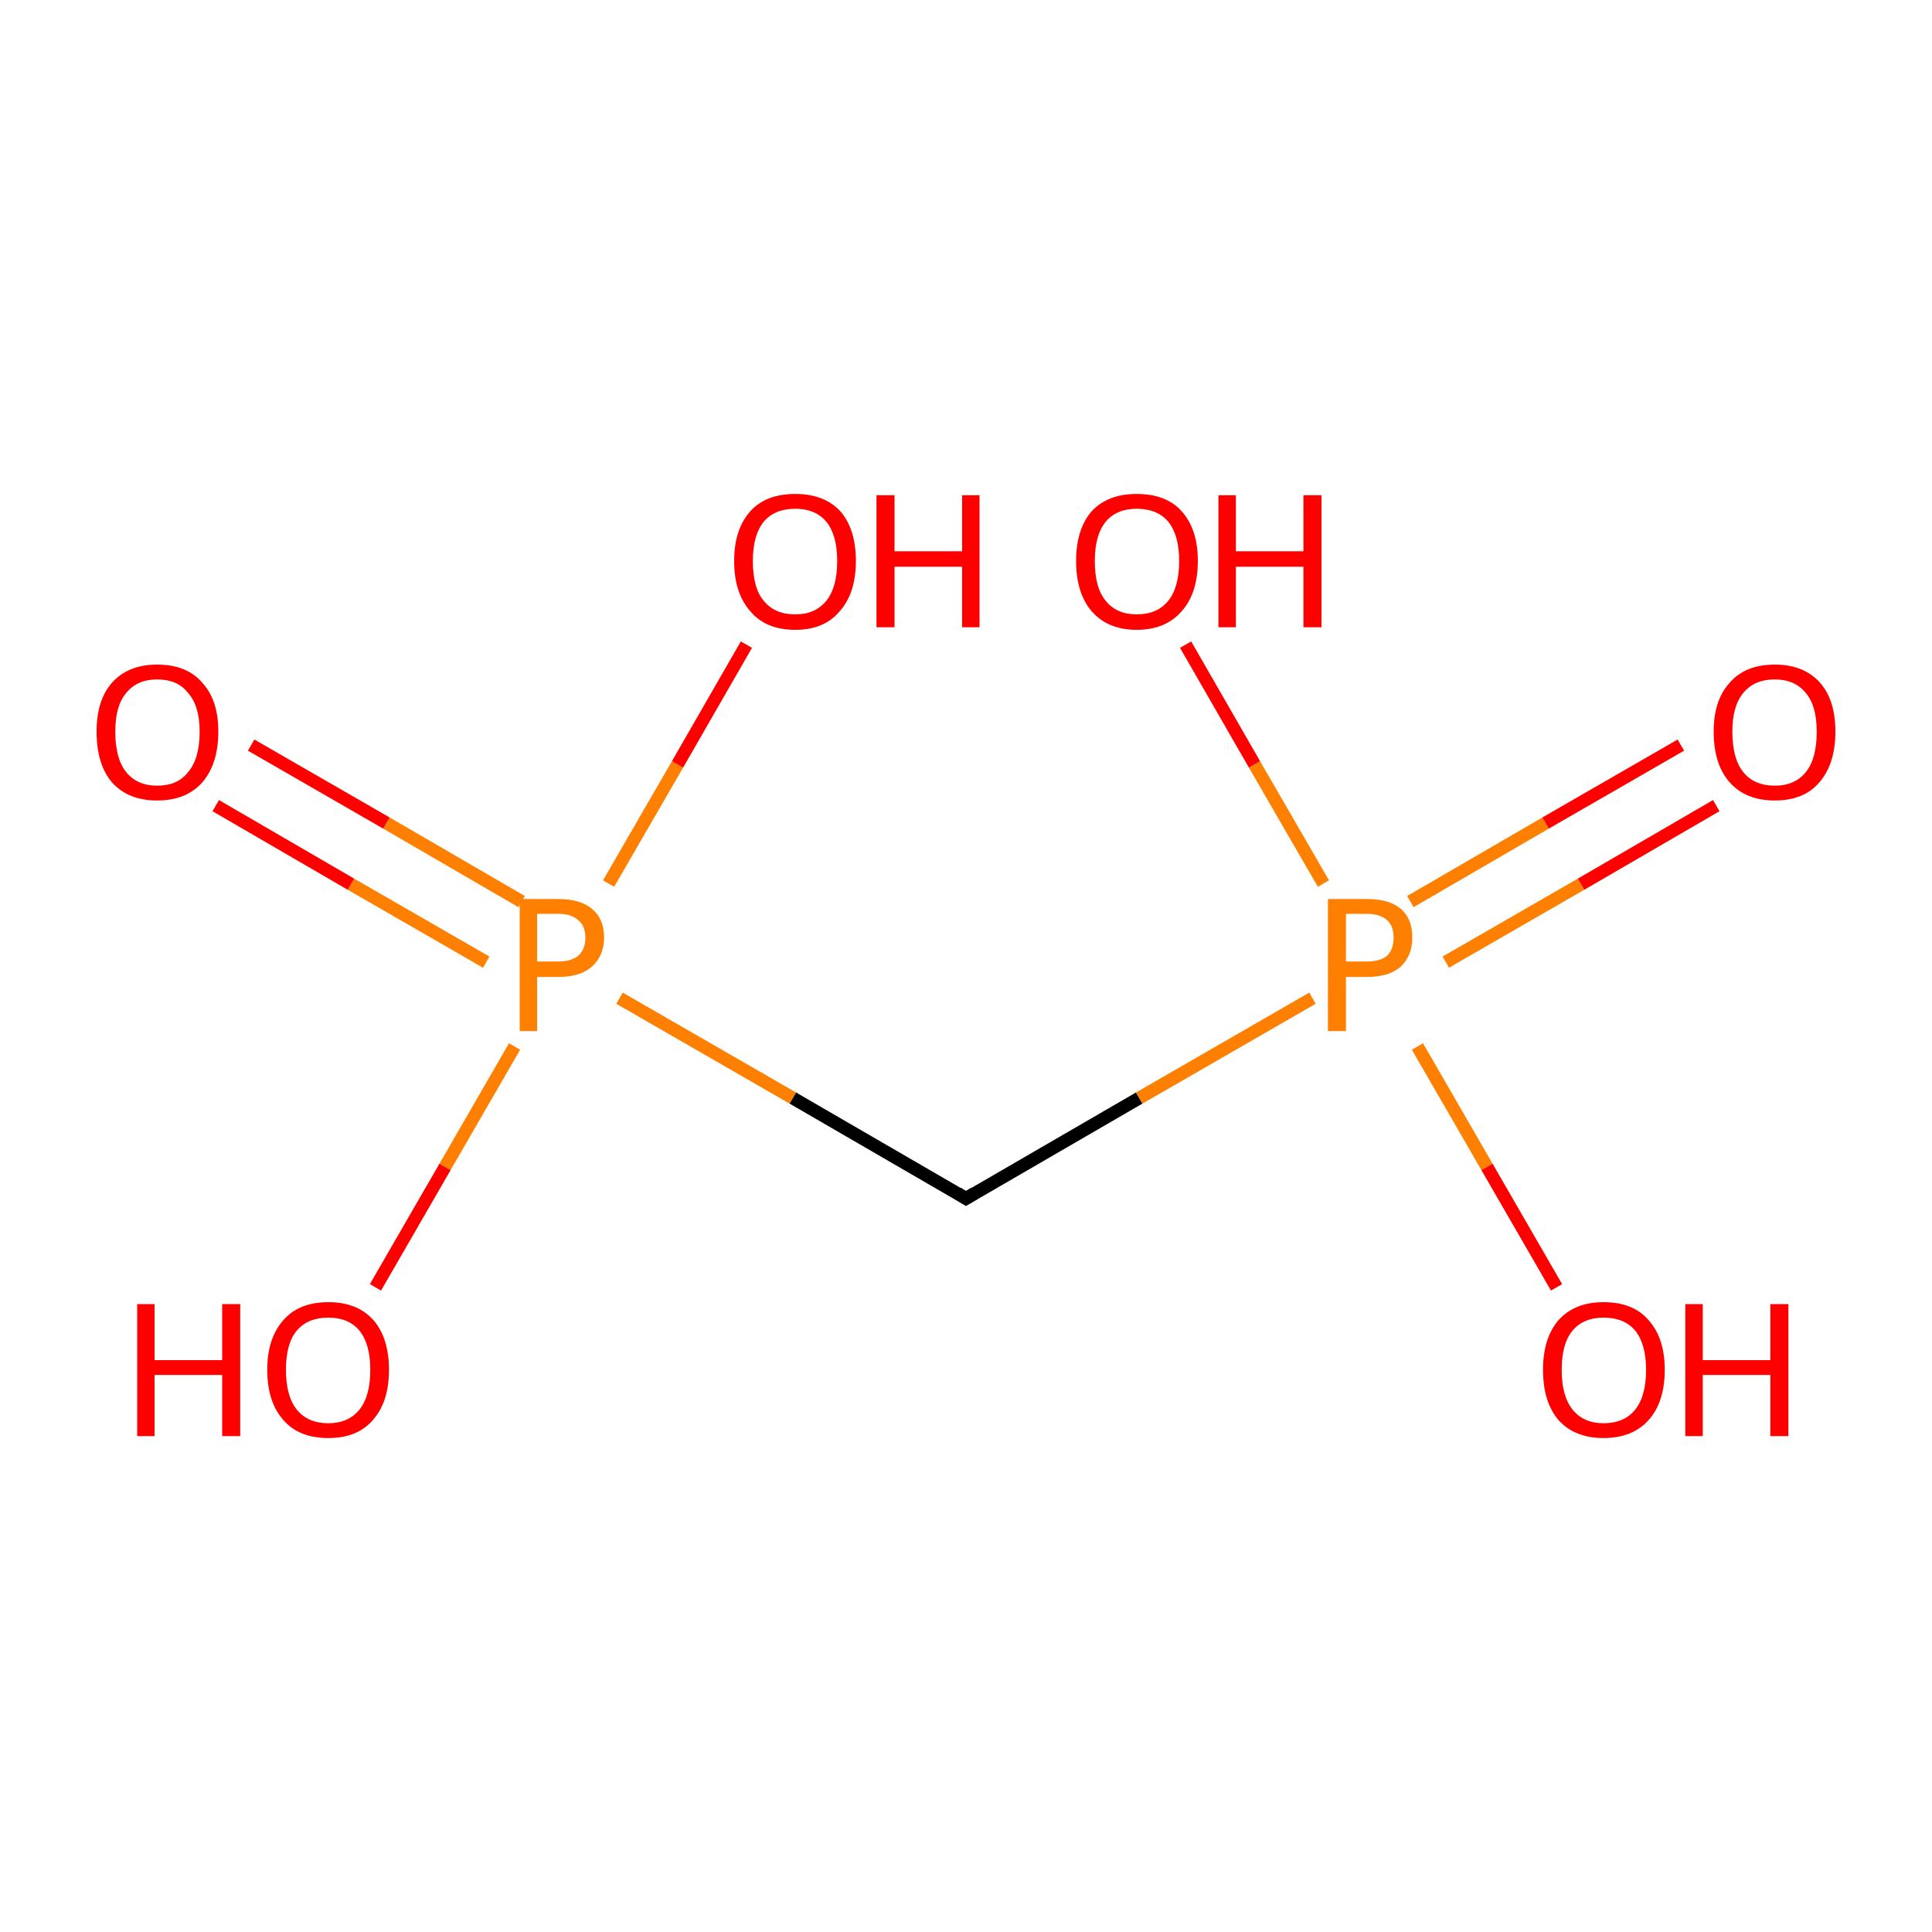 <?xml version='1.0' encoding='iso-8859-1'?>
<svg version='1.1' baseProfile='full'
              xmlns='http://www.w3.org/2000/svg'
                      xmlns:rdkit='http://www.rdkit.org/xml'
                      xmlns:xlink='http://www.w3.org/1999/xlink'
                  xml:space='preserve'
width='300px' height='300px' viewBox='0 0 300 300'>
<!-- END OF HEADER -->
<rect style='opacity:1.0;fill:#FFFFFF;stroke:none' width='300.0' height='300.0' x='0.0' y='0.0'> </rect>
<path class='bond-0 atom-0 atom-1' d='M 150.0,186.1 L 176.9,170.5' style='fill:none;fill-rule:evenodd;stroke:#000000;stroke-width:2.0px;stroke-linecap:butt;stroke-linejoin:miter;stroke-opacity:1' />
<path class='bond-0 atom-0 atom-1' d='M 176.9,170.5 L 203.8,155.0' style='fill:none;fill-rule:evenodd;stroke:#FF7F00;stroke-width:2.0px;stroke-linecap:butt;stroke-linejoin:miter;stroke-opacity:1' />
<path class='bond-1 atom-1 atom-2' d='M 224.5,149.4 L 245.5,137.3' style='fill:none;fill-rule:evenodd;stroke:#FF7F00;stroke-width:2.0px;stroke-linecap:butt;stroke-linejoin:miter;stroke-opacity:1' />
<path class='bond-1 atom-1 atom-2' d='M 245.5,137.3 L 266.5,125.1' style='fill:none;fill-rule:evenodd;stroke:#FF0000;stroke-width:2.0px;stroke-linecap:butt;stroke-linejoin:miter;stroke-opacity:1' />
<path class='bond-1 atom-1 atom-2' d='M 219.0,140.0 L 240.0,127.8' style='fill:none;fill-rule:evenodd;stroke:#FF7F00;stroke-width:2.0px;stroke-linecap:butt;stroke-linejoin:miter;stroke-opacity:1' />
<path class='bond-1 atom-1 atom-2' d='M 240.0,127.8 L 261.0,115.7' style='fill:none;fill-rule:evenodd;stroke:#FF0000;stroke-width:2.0px;stroke-linecap:butt;stroke-linejoin:miter;stroke-opacity:1' />
<path class='bond-2 atom-1 atom-3' d='M 220.1,162.5 L 230.9,181.2' style='fill:none;fill-rule:evenodd;stroke:#FF7F00;stroke-width:2.0px;stroke-linecap:butt;stroke-linejoin:miter;stroke-opacity:1' />
<path class='bond-2 atom-1 atom-3' d='M 230.9,181.2 L 241.7,199.9' style='fill:none;fill-rule:evenodd;stroke:#FF0000;stroke-width:2.0px;stroke-linecap:butt;stroke-linejoin:miter;stroke-opacity:1' />
<path class='bond-3 atom-1 atom-4' d='M 205.5,137.2 L 194.8,118.7' style='fill:none;fill-rule:evenodd;stroke:#FF7F00;stroke-width:2.0px;stroke-linecap:butt;stroke-linejoin:miter;stroke-opacity:1' />
<path class='bond-3 atom-1 atom-4' d='M 194.8,118.7 L 184.1,100.1' style='fill:none;fill-rule:evenodd;stroke:#FF0000;stroke-width:2.0px;stroke-linecap:butt;stroke-linejoin:miter;stroke-opacity:1' />
<path class='bond-4 atom-0 atom-5' d='M 150.0,186.1 L 123.1,170.5' style='fill:none;fill-rule:evenodd;stroke:#000000;stroke-width:2.0px;stroke-linecap:butt;stroke-linejoin:miter;stroke-opacity:1' />
<path class='bond-4 atom-0 atom-5' d='M 123.1,170.5 L 96.2,155.0' style='fill:none;fill-rule:evenodd;stroke:#FF7F00;stroke-width:2.0px;stroke-linecap:butt;stroke-linejoin:miter;stroke-opacity:1' />
<path class='bond-5 atom-5 atom-6' d='M 81.0,140.0 L 60.0,127.8' style='fill:none;fill-rule:evenodd;stroke:#FF7F00;stroke-width:2.0px;stroke-linecap:butt;stroke-linejoin:miter;stroke-opacity:1' />
<path class='bond-5 atom-5 atom-6' d='M 60.0,127.8 L 39.0,115.7' style='fill:none;fill-rule:evenodd;stroke:#FF0000;stroke-width:2.0px;stroke-linecap:butt;stroke-linejoin:miter;stroke-opacity:1' />
<path class='bond-5 atom-5 atom-6' d='M 75.5,149.4 L 54.5,137.3' style='fill:none;fill-rule:evenodd;stroke:#FF7F00;stroke-width:2.0px;stroke-linecap:butt;stroke-linejoin:miter;stroke-opacity:1' />
<path class='bond-5 atom-5 atom-6' d='M 54.5,137.3 L 33.5,125.1' style='fill:none;fill-rule:evenodd;stroke:#FF0000;stroke-width:2.0px;stroke-linecap:butt;stroke-linejoin:miter;stroke-opacity:1' />
<path class='bond-6 atom-5 atom-7' d='M 79.9,162.5 L 69.1,181.2' style='fill:none;fill-rule:evenodd;stroke:#FF7F00;stroke-width:2.0px;stroke-linecap:butt;stroke-linejoin:miter;stroke-opacity:1' />
<path class='bond-6 atom-5 atom-7' d='M 69.1,181.2 L 58.3,199.9' style='fill:none;fill-rule:evenodd;stroke:#FF0000;stroke-width:2.0px;stroke-linecap:butt;stroke-linejoin:miter;stroke-opacity:1' />
<path class='bond-7 atom-5 atom-8' d='M 94.5,137.2 L 105.2,118.7' style='fill:none;fill-rule:evenodd;stroke:#FF7F00;stroke-width:2.0px;stroke-linecap:butt;stroke-linejoin:miter;stroke-opacity:1' />
<path class='bond-7 atom-5 atom-8' d='M 105.2,118.7 L 115.9,100.1' style='fill:none;fill-rule:evenodd;stroke:#FF0000;stroke-width:2.0px;stroke-linecap:butt;stroke-linejoin:miter;stroke-opacity:1' />
<path d='M 151.3,185.3 L 150.0,186.1 L 148.7,185.3' style='fill:none;stroke:#000000;stroke-width:2.0px;stroke-linecap:butt;stroke-linejoin:miter;stroke-miterlimit:10;stroke-opacity:1;' />
<path class='atom-1' d='M 212.3 139.6
Q 215.8 139.6, 217.6 141.2
Q 219.3 142.7, 219.3 145.6
Q 219.3 148.4, 217.5 150.1
Q 215.7 151.7, 212.3 151.7
L 209.0 151.7
L 209.0 160.1
L 206.2 160.1
L 206.2 139.6
L 212.3 139.6
M 212.3 149.3
Q 214.3 149.3, 215.4 148.4
Q 216.4 147.4, 216.4 145.6
Q 216.4 143.8, 215.4 142.9
Q 214.3 141.9, 212.3 141.9
L 209.0 141.9
L 209.0 149.3
L 212.3 149.3
' fill='#FF7F00'/>
<path class='atom-2' d='M 266.1 113.6
Q 266.1 108.7, 268.6 106.0
Q 271.0 103.2, 275.6 103.2
Q 280.1 103.2, 282.6 106.0
Q 285.0 108.7, 285.0 113.6
Q 285.0 118.6, 282.5 121.5
Q 280.1 124.3, 275.6 124.3
Q 271.1 124.3, 268.6 121.5
Q 266.1 118.7, 266.1 113.6
M 275.6 122.0
Q 278.7 122.0, 280.4 119.9
Q 282.1 117.8, 282.1 113.6
Q 282.1 109.6, 280.4 107.6
Q 278.7 105.5, 275.6 105.5
Q 272.4 105.5, 270.7 107.6
Q 269.0 109.6, 269.0 113.6
Q 269.0 117.8, 270.7 119.9
Q 272.4 122.0, 275.6 122.0
' fill='#FF0000'/>
<path class='atom-3' d='M 239.6 212.7
Q 239.6 207.8, 242.0 205.0
Q 244.5 202.2, 249.0 202.2
Q 253.6 202.2, 256.0 205.0
Q 258.5 207.8, 258.5 212.7
Q 258.5 217.7, 256.0 220.5
Q 253.5 223.3, 249.0 223.3
Q 244.5 223.3, 242.0 220.5
Q 239.6 217.7, 239.6 212.7
M 249.0 221.0
Q 252.2 221.0, 253.9 218.9
Q 255.6 216.8, 255.6 212.7
Q 255.6 208.7, 253.9 206.6
Q 252.2 204.6, 249.0 204.6
Q 245.9 204.6, 244.2 206.6
Q 242.5 208.6, 242.5 212.7
Q 242.5 216.8, 244.2 218.9
Q 245.9 221.0, 249.0 221.0
' fill='#FF0000'/>
<path class='atom-3' d='M 261.7 202.5
L 264.4 202.5
L 264.4 211.2
L 274.9 211.2
L 274.9 202.5
L 277.7 202.5
L 277.7 223.0
L 274.9 223.0
L 274.9 213.5
L 264.4 213.5
L 264.4 223.0
L 261.7 223.0
L 261.7 202.5
' fill='#FF0000'/>
<path class='atom-4' d='M 167.1 87.1
Q 167.1 82.2, 169.5 79.4
Q 172.0 76.7, 176.5 76.7
Q 181.1 76.7, 183.5 79.4
Q 186.0 82.2, 186.0 87.1
Q 186.0 92.1, 183.5 94.9
Q 181.0 97.8, 176.5 97.8
Q 172.0 97.8, 169.5 94.9
Q 167.1 92.1, 167.1 87.1
M 176.5 95.4
Q 179.7 95.4, 181.4 93.3
Q 183.1 91.2, 183.1 87.1
Q 183.1 83.1, 181.4 81.0
Q 179.7 79.0, 176.5 79.0
Q 173.4 79.0, 171.7 81.0
Q 170.0 83.1, 170.0 87.1
Q 170.0 91.3, 171.7 93.3
Q 173.4 95.4, 176.5 95.4
' fill='#FF0000'/>
<path class='atom-4' d='M 189.2 76.9
L 191.9 76.9
L 191.9 85.6
L 202.4 85.6
L 202.4 76.9
L 205.2 76.9
L 205.2 97.4
L 202.4 97.4
L 202.4 88.0
L 191.9 88.0
L 191.9 97.4
L 189.2 97.4
L 189.2 76.9
' fill='#FF0000'/>
<path class='atom-5' d='M 86.7 139.6
Q 90.2 139.6, 92.0 141.2
Q 93.8 142.7, 93.8 145.6
Q 93.8 148.4, 91.9 150.1
Q 90.1 151.7, 86.7 151.7
L 83.4 151.7
L 83.4 160.1
L 80.7 160.1
L 80.7 139.6
L 86.7 139.6
M 86.7 149.3
Q 88.7 149.3, 89.8 148.4
Q 90.9 147.4, 90.9 145.6
Q 90.9 143.8, 89.8 142.9
Q 88.7 141.9, 86.7 141.9
L 83.4 141.9
L 83.4 149.3
L 86.7 149.3
' fill='#FF7F00'/>
<path class='atom-6' d='M 15.0 113.6
Q 15.0 108.7, 17.4 106.0
Q 19.9 103.2, 24.4 103.2
Q 29.0 103.2, 31.4 106.0
Q 33.9 108.7, 33.9 113.6
Q 33.9 118.6, 31.4 121.5
Q 28.9 124.3, 24.4 124.3
Q 19.9 124.3, 17.4 121.5
Q 15.0 118.7, 15.0 113.6
M 24.4 122.0
Q 27.6 122.0, 29.2 119.9
Q 31.0 117.8, 31.0 113.6
Q 31.0 109.6, 29.2 107.6
Q 27.6 105.5, 24.4 105.5
Q 21.3 105.5, 19.6 107.6
Q 17.9 109.6, 17.9 113.6
Q 17.9 117.8, 19.6 119.9
Q 21.3 122.0, 24.4 122.0
' fill='#FF0000'/>
<path class='atom-7' d='M 21.3 202.5
L 24.0 202.5
L 24.0 211.2
L 34.5 211.2
L 34.5 202.5
L 37.3 202.5
L 37.3 223.0
L 34.5 223.0
L 34.5 213.5
L 24.0 213.5
L 24.0 223.0
L 21.3 223.0
L 21.3 202.5
' fill='#FF0000'/>
<path class='atom-7' d='M 41.5 212.7
Q 41.5 207.8, 44.0 205.0
Q 46.4 202.2, 51.0 202.2
Q 55.5 202.2, 58.0 205.0
Q 60.4 207.8, 60.4 212.7
Q 60.4 217.7, 57.9 220.5
Q 55.5 223.3, 51.0 223.3
Q 46.4 223.3, 44.0 220.5
Q 41.5 217.7, 41.5 212.7
M 51.0 221.0
Q 54.1 221.0, 55.8 218.9
Q 57.5 216.8, 57.5 212.7
Q 57.5 208.7, 55.8 206.6
Q 54.1 204.6, 51.0 204.6
Q 47.8 204.6, 46.1 206.6
Q 44.4 208.6, 44.4 212.7
Q 44.4 216.8, 46.1 218.9
Q 47.8 221.0, 51.0 221.0
' fill='#FF0000'/>
<path class='atom-8' d='M 114.0 87.1
Q 114.0 82.2, 116.5 79.4
Q 118.9 76.7, 123.5 76.7
Q 128.0 76.7, 130.5 79.4
Q 132.9 82.2, 132.9 87.1
Q 132.9 92.1, 130.4 94.9
Q 128.0 97.8, 123.5 97.8
Q 118.9 97.8, 116.5 94.9
Q 114.0 92.1, 114.0 87.1
M 123.5 95.4
Q 126.6 95.4, 128.3 93.3
Q 130.0 91.2, 130.0 87.1
Q 130.0 83.1, 128.3 81.0
Q 126.6 79.0, 123.5 79.0
Q 120.3 79.0, 118.6 81.0
Q 116.9 83.1, 116.9 87.1
Q 116.9 91.3, 118.6 93.3
Q 120.3 95.4, 123.5 95.4
' fill='#FF0000'/>
<path class='atom-8' d='M 136.1 76.9
L 138.9 76.9
L 138.9 85.6
L 149.4 85.6
L 149.4 76.9
L 152.1 76.9
L 152.1 97.4
L 149.4 97.4
L 149.4 88.0
L 138.9 88.0
L 138.9 97.4
L 136.1 97.4
L 136.1 76.9
' fill='#FF0000'/>
</svg>
